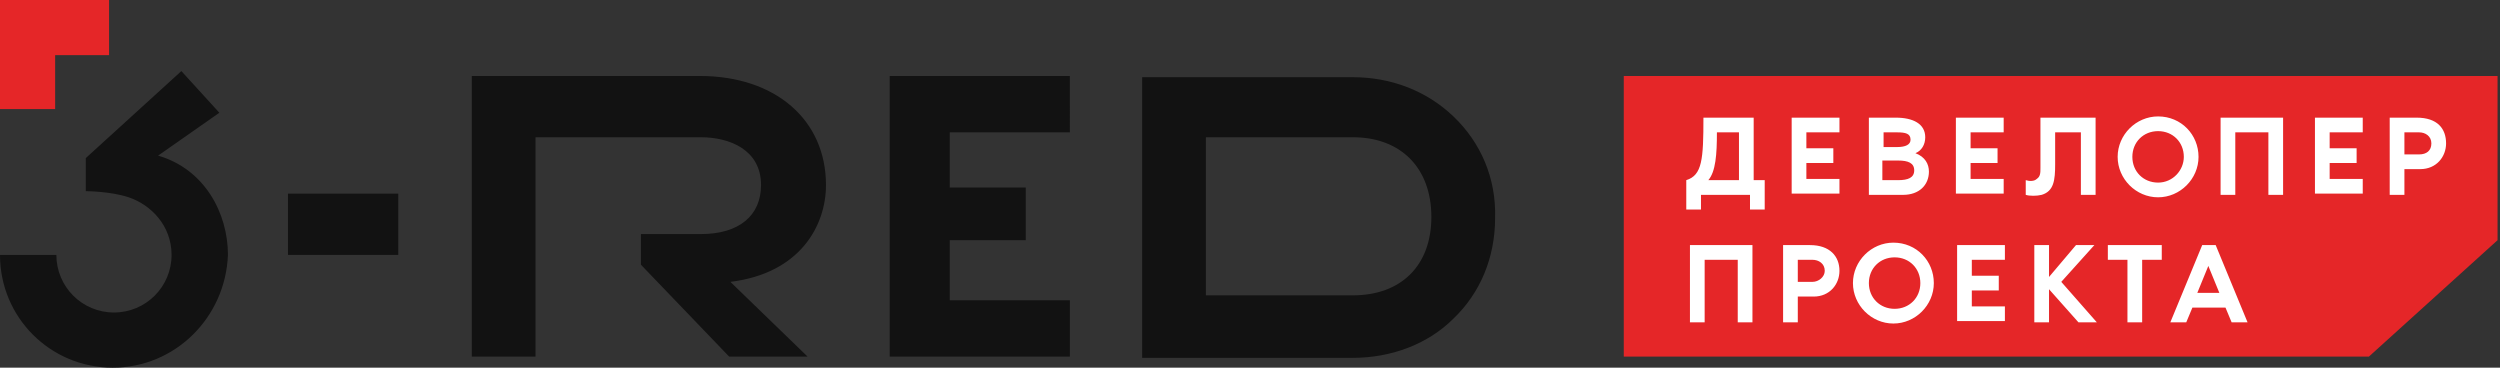 <svg xmlns="http://www.w3.org/2000/svg" width="204" height="30" viewBox="0 0 204 30">
    <rect x="0" y="0" width="204" height="30" fill="#333333" stroke="none"/>
    <g fill="none" fill-rule="nonzero">
        <path fill="#121212" d="M118.6 9.5c-2.2-2.1-5.1-3.2-8.2-3.2H93.2v22.9h17.2c3.1 0 6.1-1.1 8.2-3.2 2.2-2.1 3.4-5 3.4-8.2.1-3.3-1.2-6.2-3.4-8.3zm-8.2 14.6h-12V11.2h12c3.9 0 6.4 2.5 6.4 6.5s-2.5 6.4-6.4 6.4zM67.4 15.1c0-5.3-4.1-8.9-10.3-8.9H38.5v22.9h5.2V11.2h13.5c2.3 0 4.9 1 4.9 3.9 0 2.5-1.8 4-4.9 4h-4.9v2.5l7.2 7.5h6.4L59.6 23c5.7-.7 7.8-4.6 7.8-7.9zM72.6 29.1h14.7v-4.6h-9.8v-4.9h6.2v-4.3h-6.2v-4.5h9.8V6.2H72.6zM9.2 30C4.1 30 0 25.9 0 20.8h4.6c0 2.6 2.1 4.7 4.7 4.7s4.7-2.1 4.7-4.7c0-2.4-1.7-4.1-3.5-4.7-1.5-.5-3.5-.5-3.5-.5v-2.7l7.8-7.1 3.1 3.4-5 3.5c3.8 1.1 5.7 4.7 5.7 8.1-.2 5.1-4.3 9.2-9.4 9.2z"/>
        <path fill="#E52628" d="M4.5 4.5h4.4V0H0v8.9h4.5z"/>
        <path fill="#121212" d="M23.5 15.8h9v5h-9z"/>
        <path fill="#E52628" d="M203.8 19.6V6.2h-71.3v22.9h60.8z"/>
        <g fill="#fff">
            <path d="M144 14.7v2.4h-1.2v-1.2h-4v1.2h-1.2v-2.4c1.3-.4 1.4-1.7 1.4-5.1h4.1v5.1h.9zm-2.1 0v-3.9h-1.8c0 1.8-.1 3.2-.7 3.9h2.5zM147.4 10.8v1.3h2.2v1.2h-2.2v1.3h2.7v1.2h-3.9V9.6h3.9v1.2zM157.4 14c0 1.1-.8 1.9-2.1 1.9h-2.8V9.6h2.2c1.4 0 2.4.5 2.4 1.6 0 .6-.3 1.1-.8 1.3.8.3 1.1.9 1.1 1.5zm-3.7-2h1.1c.7 0 1.1-.2 1.1-.6 0-.5-.4-.6-1.1-.6h-1.1V12zm2.5 1.9c0-.6-.5-.8-1.3-.8h-1.3v1.6h1.3c.8 0 1.3-.2 1.3-.8zM160.8 10.8v1.3h2.2v1.2h-2.2v1.3h2.7v1.2h-3.9V9.6h3.9v1.2zM171 15.9h-1.2v-5.1h-2.1v2.6c0 1.3-.1 2.2-1.1 2.5-.4.1-1 .1-1.3 0v-1.2c.3.1.7.1.9-.1.3-.2.3-.5.3-.9V9.6h4.5v6.3zM179.4 12.8c0 1.8-1.5 3.3-3.3 3.3-1.8 0-3.3-1.5-3.3-3.3 0-1.8 1.5-3.3 3.3-3.3 1.9 0 3.3 1.5 3.3 3.3zm-1.2 0c0-1.2-.9-2.1-2.1-2.1-1.2 0-2.1.9-2.1 2.1 0 1.2.9 2.1 2.1 2.1 1.2 0 2.1-1 2.1-2.1zM186.3 15.9h-1.2v-5.1h-2.7v5.1h-1.2V9.6h5.1zM190.1 10.8v1.3h2.2v1.2h-2.2v1.3h2.7v1.2h-3.9V9.6h3.9v1.2zM199.6 11.7c0 1.1-.8 2.1-2.1 2.1h-1.3v2.1H195V9.6h2.2c1.7 0 2.4.9 2.4 2.1zm-1.2 0c0-.6-.5-.9-1-.9h-1.2v1.8h1.2c.6 0 1-.3 1-.9zM143 26.3h-1.2v-5.1h-2.7v5.1h-1.2V20h5.1zM150.1 22.1c0 1.1-.8 2.1-2.1 2.1h-1.3v2.1h-1.2V20h2.2c1.6 0 2.4.9 2.4 2.1zm-1.2 0c0-.6-.5-.9-1-.9h-1.2V23h1.2c.5 0 1-.4 1-.9zM157.8 23.1c0 1.8-1.5 3.3-3.3 3.3-1.8 0-3.3-1.5-3.3-3.3 0-1.8 1.5-3.3 3.3-3.3 1.9 0 3.3 1.5 3.3 3.3zm-1.1 0c0-1.2-.9-2.1-2.1-2.1-1.2 0-2.1.9-2.1 2.1 0 1.2.9 2.1 2.1 2.1 1.2 0 2.1-.9 2.1-2.1zM160.9 21.2v1.3h2.2v1.2h-2.2V25h2.7v1.2h-3.9V20h3.9v1.2zM171.1 26.3h-1.5l-2.4-2.7v2.7H166V20h1.2v2.6l2.2-2.6h1.5l-2.7 3zM176.4 20v1.2h-1.6v5.1h-1.2v-5.1H172V20zM181.6 25.1h-2.7l-.5 1.2h-1.3l2.6-6.3h1.1l2.6 6.3h-1.3l-.5-1.2zm-.5-1.2l-.9-2.2-.9 2.2h1.8z"/>
        </g>
    </g>
</svg>
